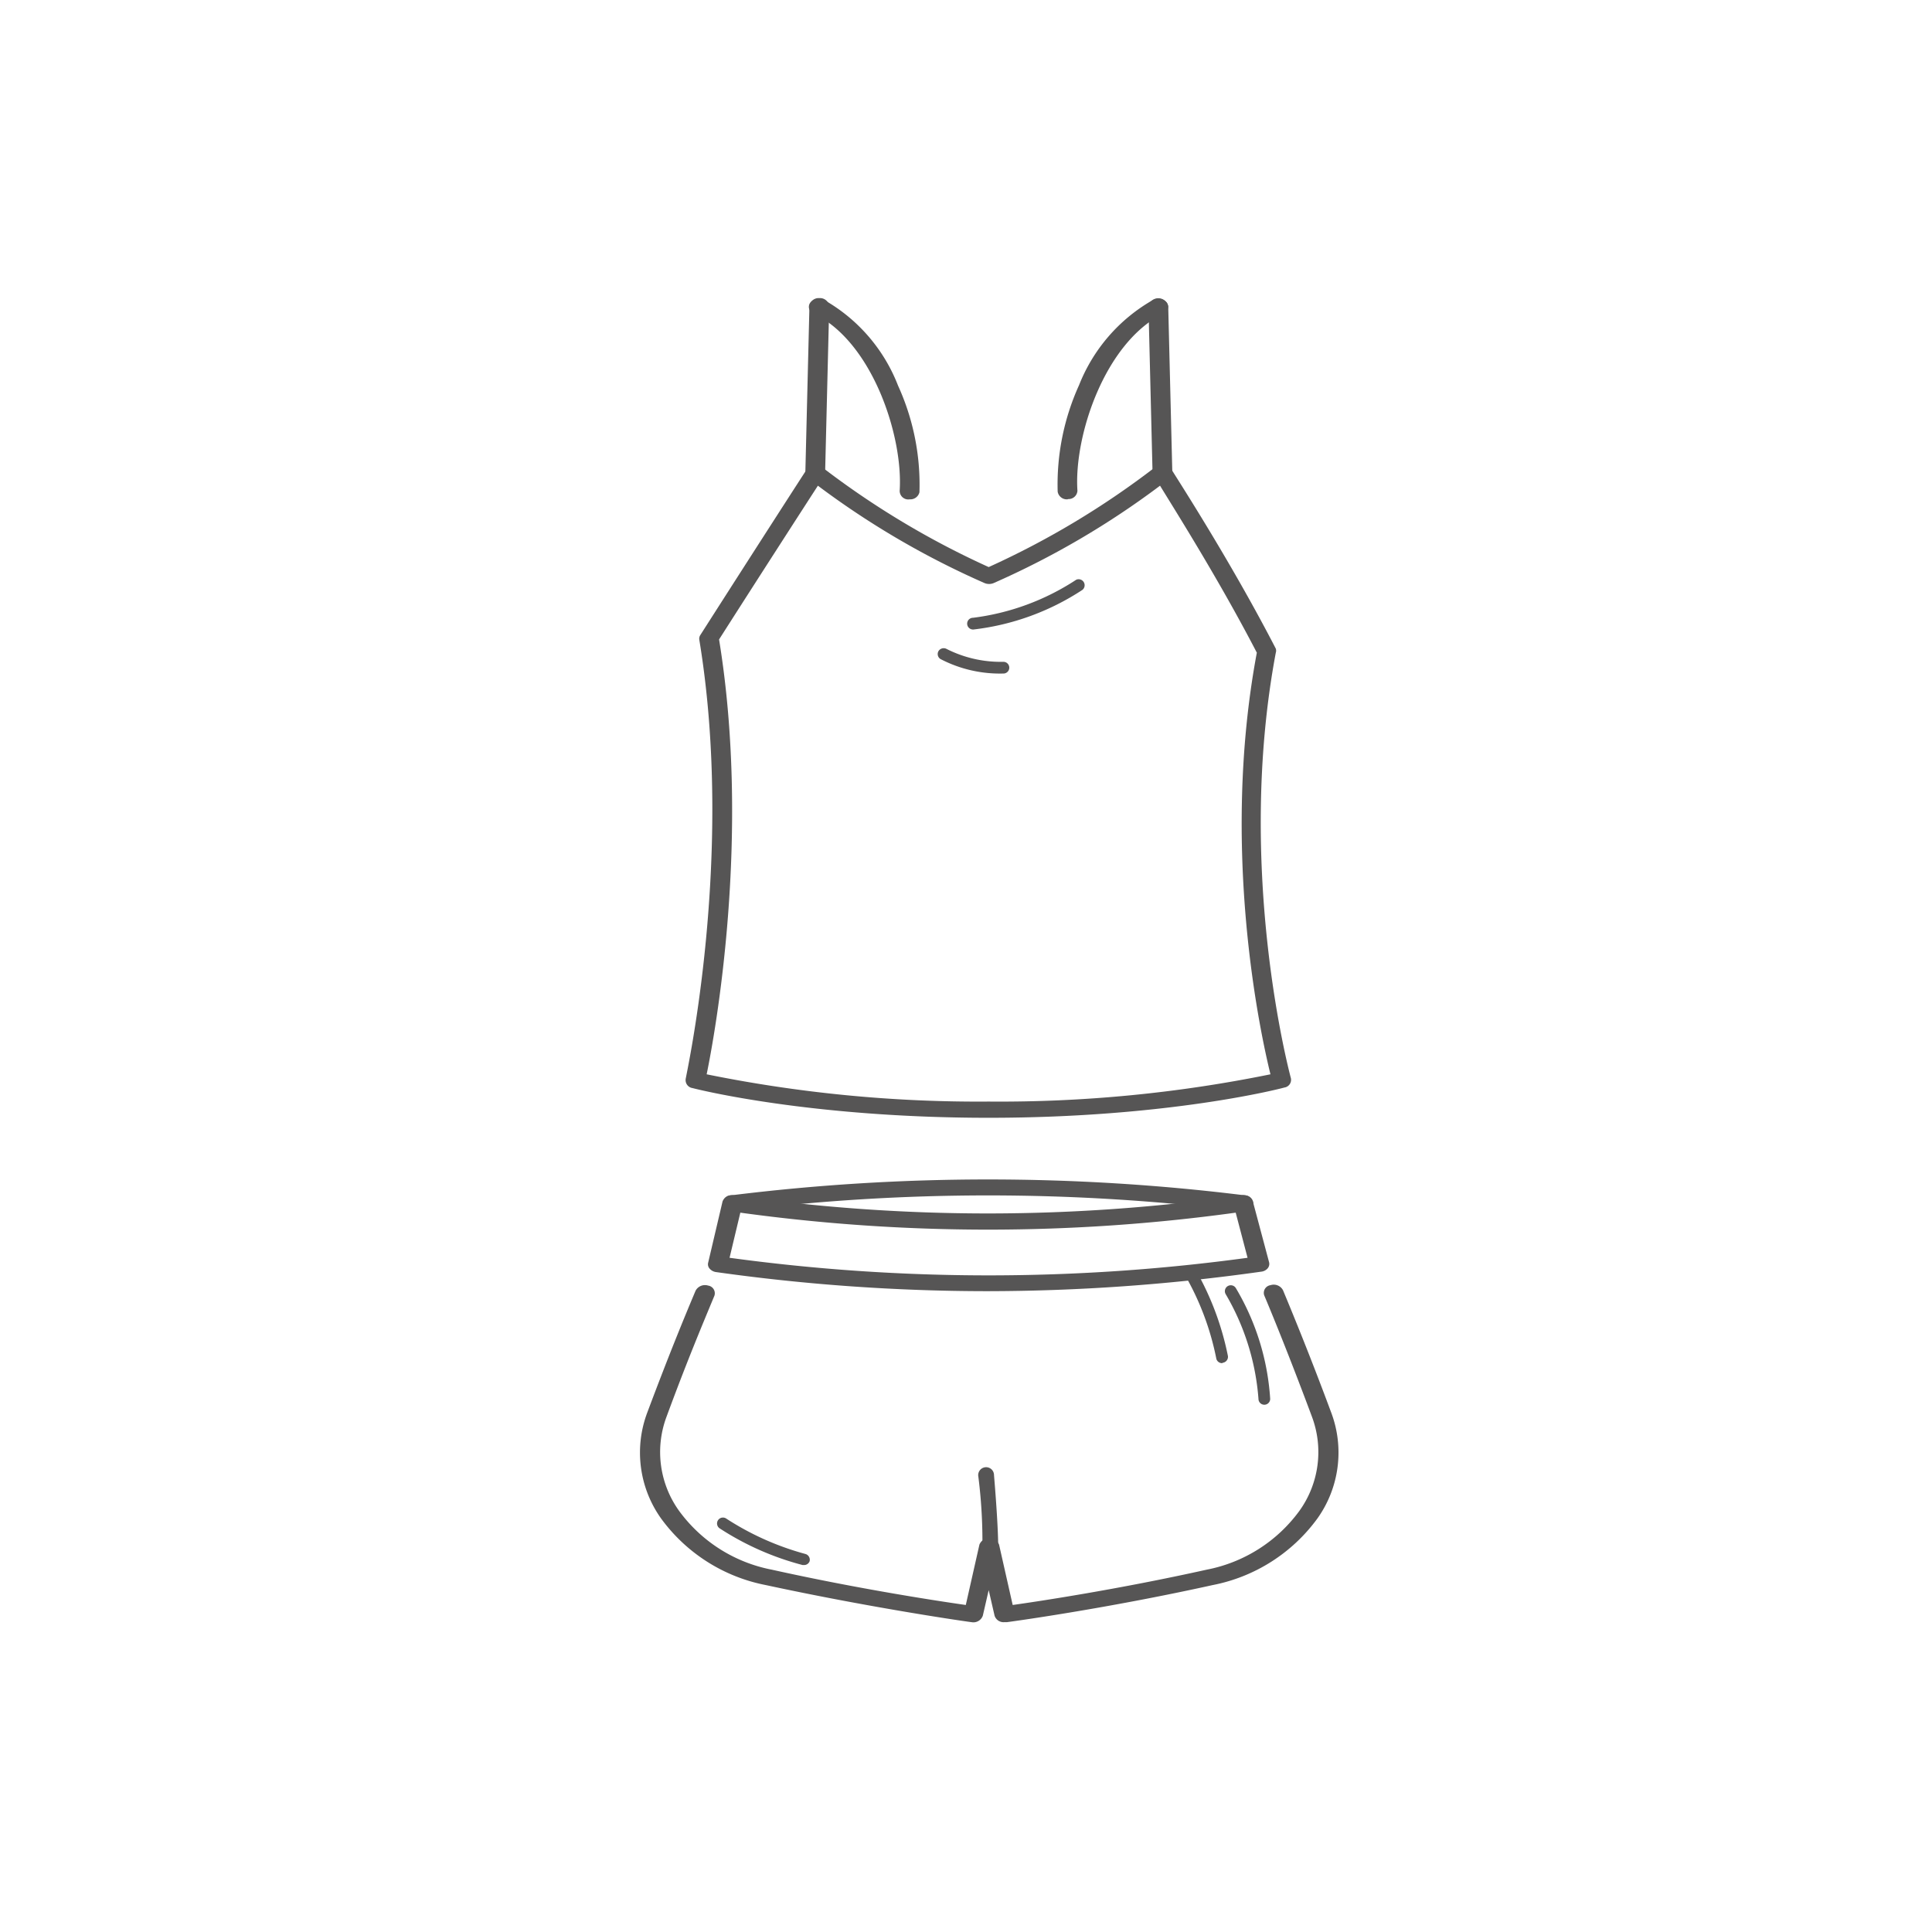 <svg id="Слой_1" data-name="Слой 1" xmlns="http://www.w3.org/2000/svg" viewBox="0 0 141.73 141.73"><defs><style>.cls-1{fill:#565555;}</style></defs><title>icon</title><path class="cls-1" d="M92.75,103.05a.43.43,0,0,1-.43-.43,17.76,17.76,0,0,0-2.41-7.69.43.43,0,0,1,.76-.42,18.12,18.12,0,0,1,2.51,8.11.43.43,0,0,1-.43.43Z"/><path class="cls-1" d="M89.65,100a.43.43,0,0,1-.43-.37,20.13,20.13,0,0,0-2.24-6,.44.44,0,0,1,.77-.41,21.1,21.1,0,0,1,2.33,6.26.44.44,0,0,1-.37.49Z"/><path class="cls-1" d="M59,114.81l-.12,0a20.73,20.73,0,0,1-6.1-2.7.43.43,0,0,1,.51-.7A20.46,20.46,0,0,0,59.09,114a.44.44,0,0,1,.3.54A.43.43,0,0,1,59,114.81Z"/><path class="cls-1" d="M71.38,46.18a.43.43,0,0,1,0-.86,17.8,17.8,0,0,0,7.57-2.79.44.44,0,0,1,.46.74,18.39,18.39,0,0,1-8,2.91Z"/><path class="cls-1" d="M73.58,49.41h0A9.43,9.43,0,0,1,69,48.35a.43.43,0,0,1-.15-.59.45.45,0,0,1,.6-.15,8.78,8.78,0,0,0,4.16.94.43.43,0,1,1,0,.86Z"/><path class="cls-1" d="M72.6,115a.52.52,0,0,1-.21,0,.56.56,0,0,1-.34-.68,37.64,37.64,0,0,0-.28-6,.58.58,0,1,1,1.15-.1c.18,2.16.45,5.88.22,6.48A.57.57,0,0,1,72.6,115Z"/><path class="cls-1" d="M73.68,119a.69.69,0,0,1-.72-.48l-.43-1.87-.43,1.87a.73.73,0,0,1-.83.48c-.07,0-7.12-1-15.09-2.72a12.44,12.44,0,0,1-7.68-4.88,8.33,8.33,0,0,1-1-7.82c1.54-4.11,2.69-6.91,3.53-8.9a.78.78,0,0,1,.92-.37.57.57,0,0,1,.46.74c-.83,2-2,4.77-3.51,8.87a7.39,7.39,0,0,0,.92,6.92,11,11,0,0,0,6.8,4.31c6.44,1.43,12.26,2.31,14.23,2.59l1-4.43a.78.78,0,0,1,1.44,0l1,4.43c2-.28,7.8-1.16,14.23-2.59a11,11,0,0,0,6.8-4.31,7.39,7.39,0,0,0,.92-6.92c-1.45-3.89-2.7-7-3.5-8.9a.57.57,0,0,1,.46-.74.77.77,0,0,1,.92.37c.8,1.92,2.06,5,3.52,8.93a8.33,8.33,0,0,1-1,7.82,12.44,12.44,0,0,1-7.68,4.88c-8,1.77-15,2.71-15.09,2.72Z"/><path class="cls-1" d="M53.73,88.86a.71.71,0,0,1-.72-.5.62.62,0,0,1,.61-.67,153,153,0,0,1,37.71,0,.62.62,0,0,1,.61.67.73.73,0,0,1-.83.49,150.82,150.82,0,0,0-37.26,0Z"/><path class="cls-1" d="M72.39,94.72a143.1,143.1,0,0,1-19.85-1.4.76.76,0,0,1-.47-.24.48.48,0,0,1-.12-.45L53,88.16a.74.74,0,0,1,.84-.47,131.18,131.18,0,0,0,37.23,0,.73.73,0,0,1,.84.45L93.1,92.6a.5.5,0,0,1-.11.45.72.72,0,0,1-.48.24A144.58,144.58,0,0,1,72.39,94.72ZM53.52,92.27a140.57,140.57,0,0,0,38,0l-.87-3.31a133.21,133.21,0,0,1-36.34,0Z"/><path class="cls-1" d="M72.53,82c-13.11,0-21.39-2.09-21.73-2.18a.59.59,0,0,1-.5-.66c0-.16,3.63-16.29,1-32.23a.49.49,0,0,1,.08-.35c4.14-6.48,7.76-12.09,7.8-12.14a.73.73,0,0,1,.53-.31.82.82,0,0,1,.62.16A62.24,62.24,0,0,0,72.53,41.6a61.94,61.94,0,0,0,12.24-7.35.82.82,0,0,1,.62-.16.73.73,0,0,1,.53.31c0,.06,4.18,6.42,7.67,13.18a.49.49,0,0,1,0,.31c-3,16,1.07,31.06,1.11,31.21a.57.57,0,0,1-.48.68C93.92,79.87,85.65,82,72.53,82ZM51.84,78.81a100,100,0,0,0,20.69,2,99.49,99.49,0,0,0,20.67-2c-.7-2.84-3.71-16.46-1-30.93-2.78-5.36-6-10.45-7.1-12.25a61.73,61.73,0,0,1-12.22,7.15.88.88,0,0,1-.64,0A61.73,61.73,0,0,1,60,35.63c-1.08,1.67-4,6.19-7.25,11.28C55.11,61.37,52.44,75.9,51.84,78.81Z"/><path class="cls-1" d="M59.79,35.25h0a.65.65,0,0,1-.71-.59l.3-12.21a.68.68,0,0,1,.74-.58.67.67,0,0,1,.71.6l-.3,12.21A.66.66,0,0,1,59.79,35.25Z"/><path class="cls-1" d="M66.74,36.63h0A.63.63,0,0,1,66,36c.26-4-2-10.93-6.32-13a.52.52,0,0,1-.23-.81.84.84,0,0,1,1-.19,12.35,12.35,0,0,1,5.43,6.29,17.5,17.5,0,0,1,1.57,7.82A.68.68,0,0,1,66.74,36.63Z"/><path class="cls-1" d="M85.28,35.25a.67.67,0,0,1-.73-.57l-.3-12.21a.74.74,0,0,1,1.45,0L86,34.66a.65.65,0,0,1-.71.59Z"/><path class="cls-1" d="M78.32,36.63a.68.68,0,0,1-.73-.56,17.64,17.64,0,0,1,1.57-7.82A12.44,12.44,0,0,1,84.59,22a.85.85,0,0,1,1,.19.53.53,0,0,1-.24.81c-4.31,2.12-6.58,9-6.31,13a.65.65,0,0,1-.69.61Z"/></svg>